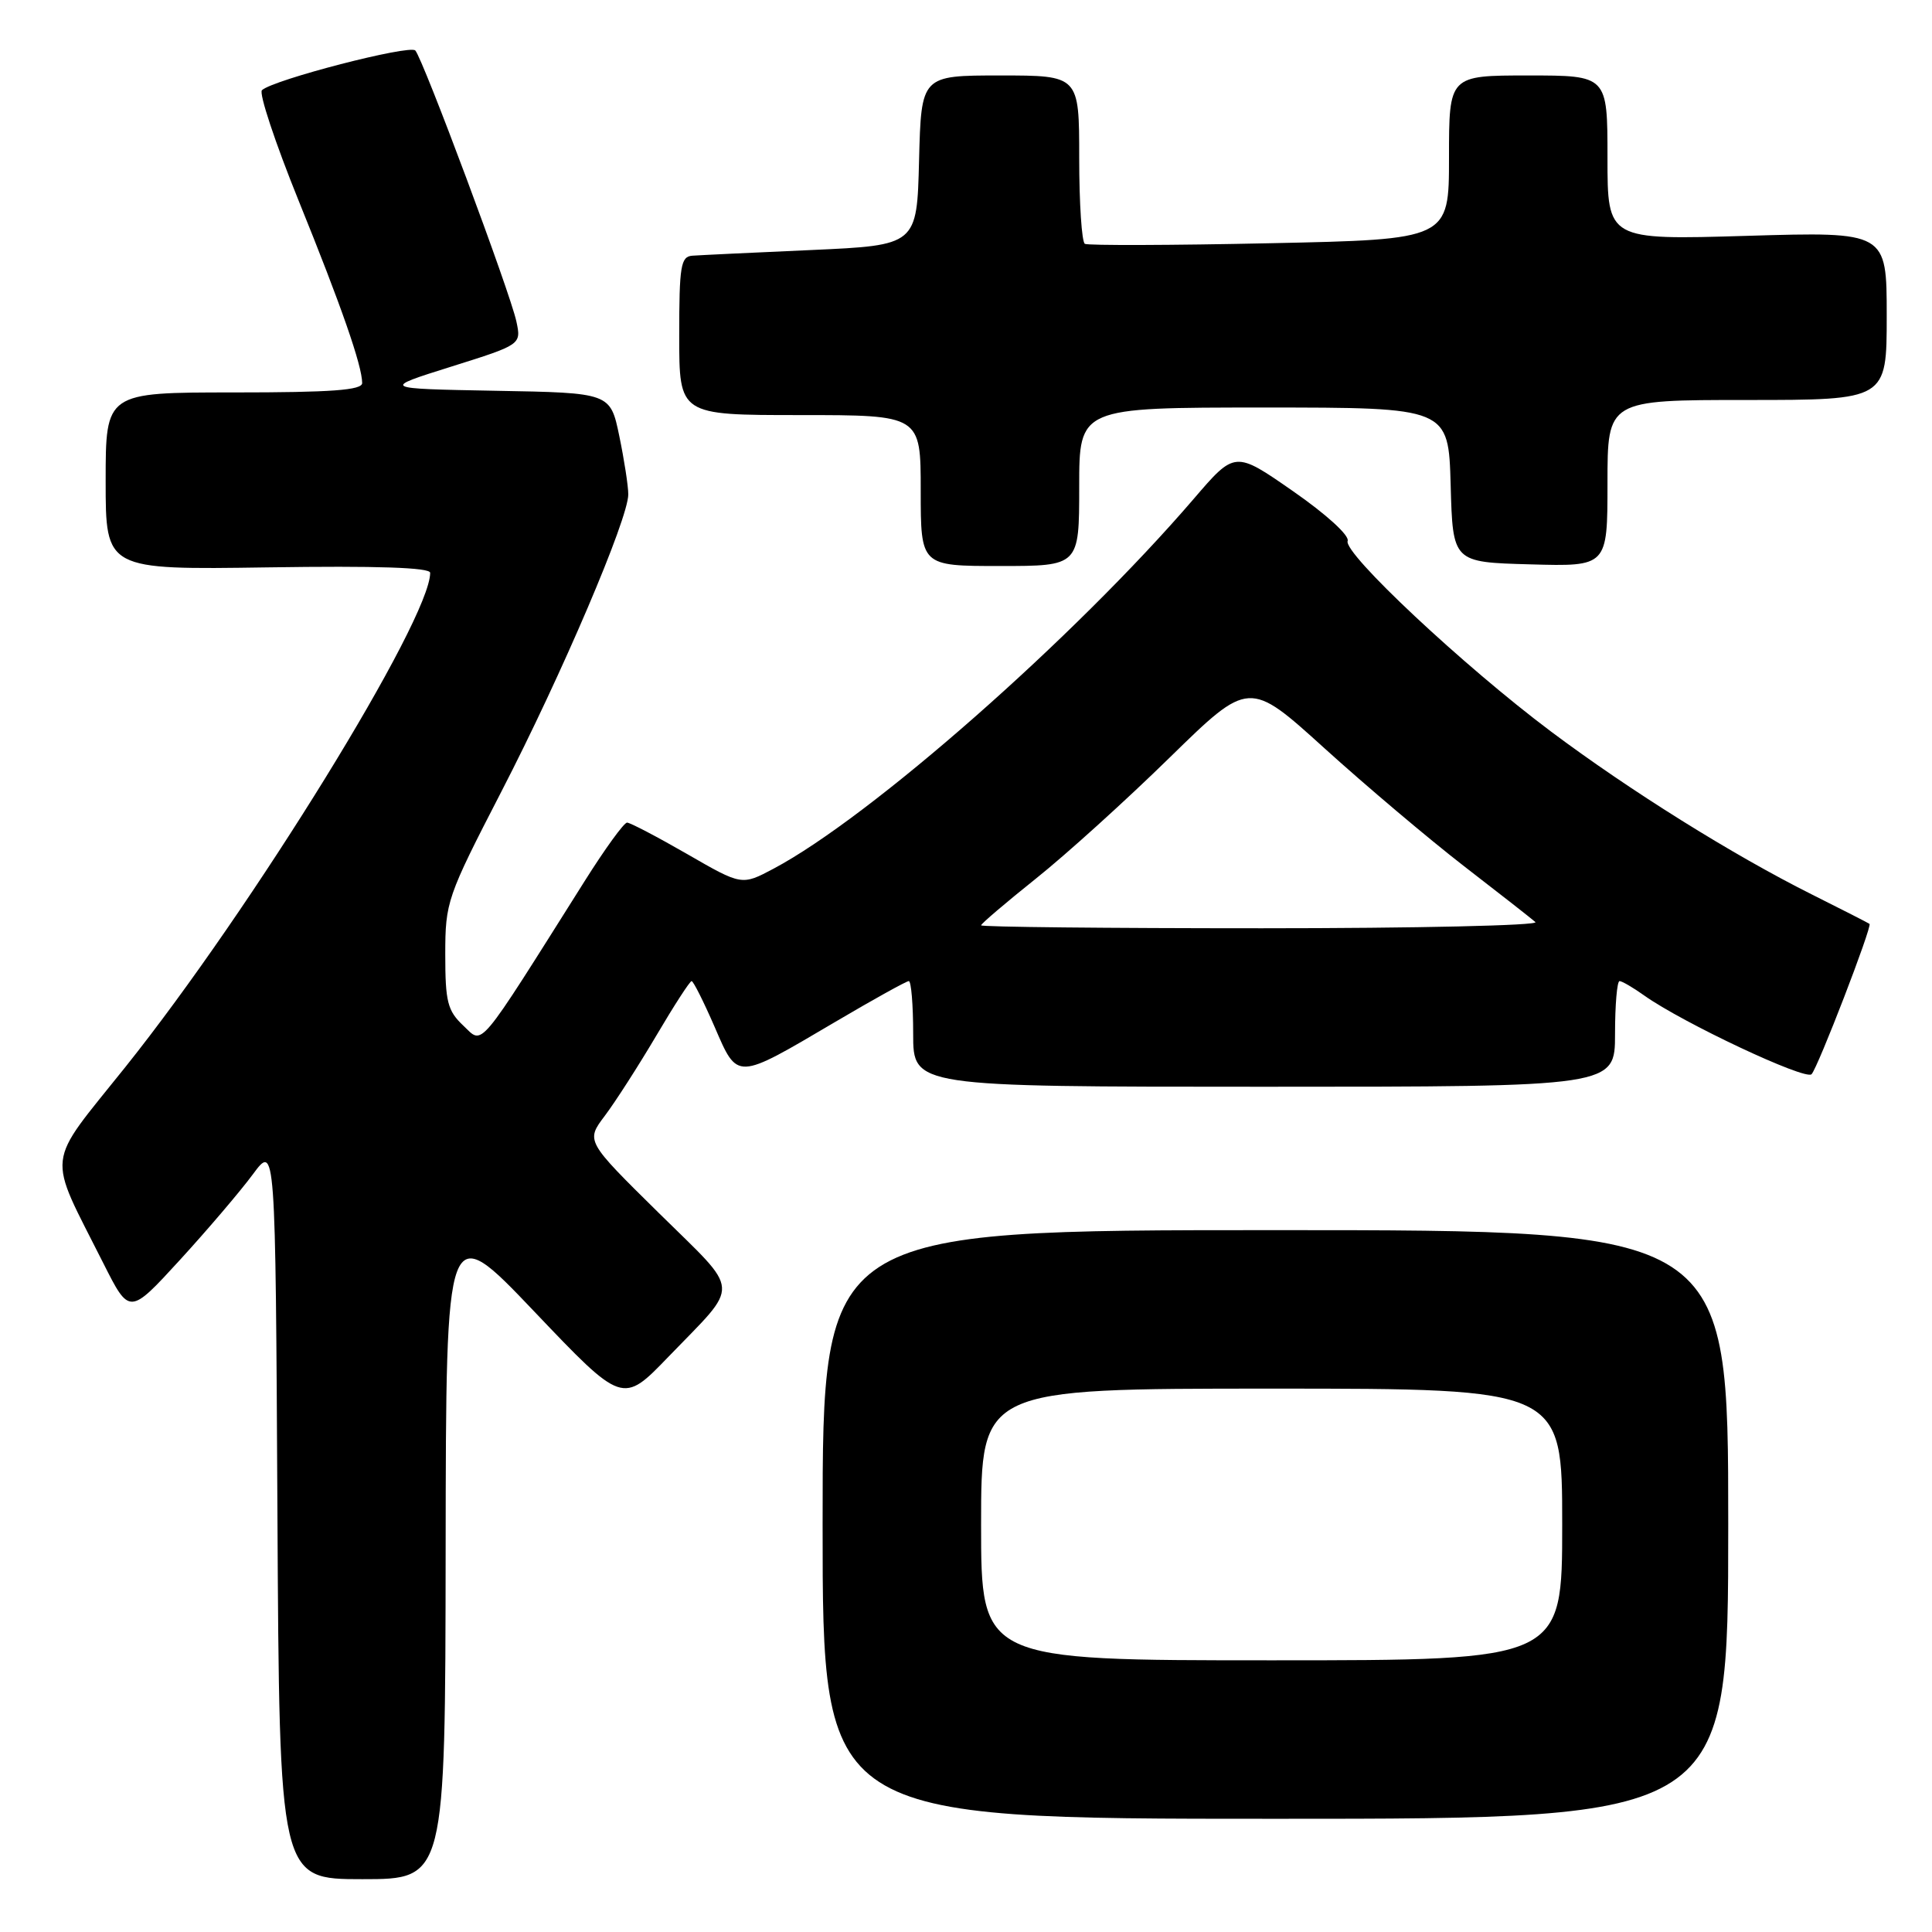 <?xml version="1.0" encoding="UTF-8" standalone="no"?>
<!DOCTYPE svg PUBLIC "-//W3C//DTD SVG 1.1//EN" "http://www.w3.org/Graphics/SVG/1.1/DTD/svg11.dtd" >
<svg xmlns="http://www.w3.org/2000/svg" xmlns:xlink="http://www.w3.org/1999/xlink" version="1.1" viewBox="0 0 256 256">
 <g >
 <path fill="currentColor"
d=" M 59.05 205.25 C 59.10 161.50 59.10 161.50 70.80 173.79 C 82.50 186.08 82.50 186.08 88.56 179.79 C 98.19 169.80 98.30 171.58 87.31 160.74 C 77.62 151.19 77.62 151.19 80.14 147.85 C 81.53 146.01 84.59 141.24 86.95 137.25 C 89.30 133.26 91.41 130.00 91.64 130.00 C 91.87 130.00 93.23 132.71 94.67 136.02 C 97.78 143.20 97.43 143.21 110.67 135.41 C 115.72 132.43 120.11 130.00 120.42 130.00 C 120.74 130.00 121.00 133.15 121.00 137.00 C 121.00 144.00 121.00 144.00 167.50 144.00 C 214.00 144.00 214.00 144.00 214.00 137.00 C 214.00 133.15 214.27 130.00 214.60 130.00 C 214.92 130.00 216.40 130.86 217.87 131.91 C 222.93 135.51 239.22 143.18 240.04 142.34 C 240.88 141.47 248.10 122.74 247.72 122.42 C 247.60 122.32 244.16 120.56 240.08 118.52 C 229.55 113.25 215.97 104.76 205.50 96.92 C 193.91 88.23 177.96 73.28 178.57 71.68 C 178.84 70.97 175.75 68.15 171.34 65.09 C 163.64 59.73 163.64 59.73 158.16 66.12 C 142.34 84.53 115.33 108.30 102.49 115.11 C 98.29 117.34 98.29 117.34 91.06 113.17 C 87.08 110.88 83.49 109.00 83.09 109.00 C 82.68 109.00 80.15 112.49 77.47 116.75 C 63.03 139.66 64.07 138.42 61.40 135.91 C 59.30 133.93 59.00 132.76 59.00 126.48 C 59.00 119.51 59.22 118.88 66.43 104.90 C 74.45 89.36 83.25 68.74 83.25 65.51 C 83.25 64.40 82.71 60.92 82.06 57.78 C 80.87 52.05 80.87 52.05 65.68 51.78 C 50.50 51.50 50.50 51.50 59.79 48.58 C 69.08 45.66 69.08 45.66 68.42 42.58 C 67.60 38.75 56.05 7.80 55.03 6.69 C 54.29 5.89 36.21 10.56 34.71 11.95 C 34.28 12.34 36.47 18.93 39.57 26.59 C 45.22 40.53 47.97 48.41 47.99 50.75 C 48.00 51.70 43.94 52.00 31.00 52.00 C 14.00 52.00 14.00 52.00 14.00 63.75 C 14.00 75.50 14.00 75.50 35.50 75.18 C 49.96 74.96 57.00 75.20 57.00 75.90 C 57.00 82.11 33.41 120.37 16.61 141.39 C 5.90 154.79 6.17 152.42 13.69 167.38 C 17.15 174.25 17.15 174.25 23.83 166.96 C 27.50 162.95 31.85 157.84 33.50 155.61 C 36.50 151.55 36.50 151.55 36.76 200.28 C 37.02 249.00 37.02 249.00 48.01 249.00 C 59.00 249.00 59.00 249.00 59.05 205.25 Z  M 229.00 202.00 C 229.00 163.00 229.00 163.00 169.00 163.00 C 109.00 163.00 109.00 163.00 109.00 202.00 C 109.00 241.00 109.00 241.00 169.00 241.00 C 229.00 241.00 229.00 241.00 229.00 202.00 Z  M 143.00 64.50 C 143.00 54.00 143.00 54.00 167.47 54.00 C 191.93 54.00 191.93 54.00 192.22 64.25 C 192.50 74.50 192.50 74.50 202.75 74.78 C 213.00 75.07 213.00 75.07 213.00 64.03 C 213.00 53.00 213.00 53.00 231.50 53.00 C 250.00 53.00 250.00 53.00 250.00 41.85 C 250.00 30.70 250.00 30.70 231.50 31.25 C 213.00 31.80 213.00 31.80 213.00 20.90 C 213.00 10.00 213.00 10.00 202.50 10.00 C 192.00 10.00 192.00 10.00 192.00 20.87 C 192.00 31.73 192.00 31.73 168.25 32.23 C 155.19 32.51 144.16 32.54 143.75 32.31 C 143.34 32.07 143.00 26.96 143.00 20.94 C 143.00 10.00 143.00 10.00 132.53 10.00 C 122.07 10.00 122.07 10.00 121.78 21.25 C 121.50 32.50 121.50 32.50 107.50 33.13 C 99.80 33.47 92.71 33.81 91.75 33.88 C 90.20 33.99 90.00 35.21 90.00 44.50 C 90.00 55.00 90.00 55.00 106.00 55.00 C 122.00 55.00 122.00 55.00 122.00 65.00 C 122.00 75.00 122.00 75.00 132.50 75.00 C 143.00 75.00 143.00 75.00 143.00 64.50 Z  M 130.00 122.61 C 130.00 122.40 133.26 119.62 137.25 116.43 C 141.24 113.25 149.23 106.02 155.00 100.37 C 165.51 90.10 165.51 90.10 175.50 99.15 C 181.00 104.13 189.32 111.16 194.00 114.78 C 198.68 118.39 202.93 121.72 203.45 122.18 C 203.97 122.63 187.66 123.00 167.20 123.00 C 146.74 123.00 130.00 122.83 130.00 122.61 Z  M 130.00 202.00 C 130.00 184.00 130.00 184.00 168.50 184.00 C 207.00 184.00 207.00 184.00 207.00 202.00 C 207.00 220.00 207.00 220.00 168.50 220.00 C 130.00 220.00 130.00 220.00 130.00 202.00 Z "/>
</g>
</svg>